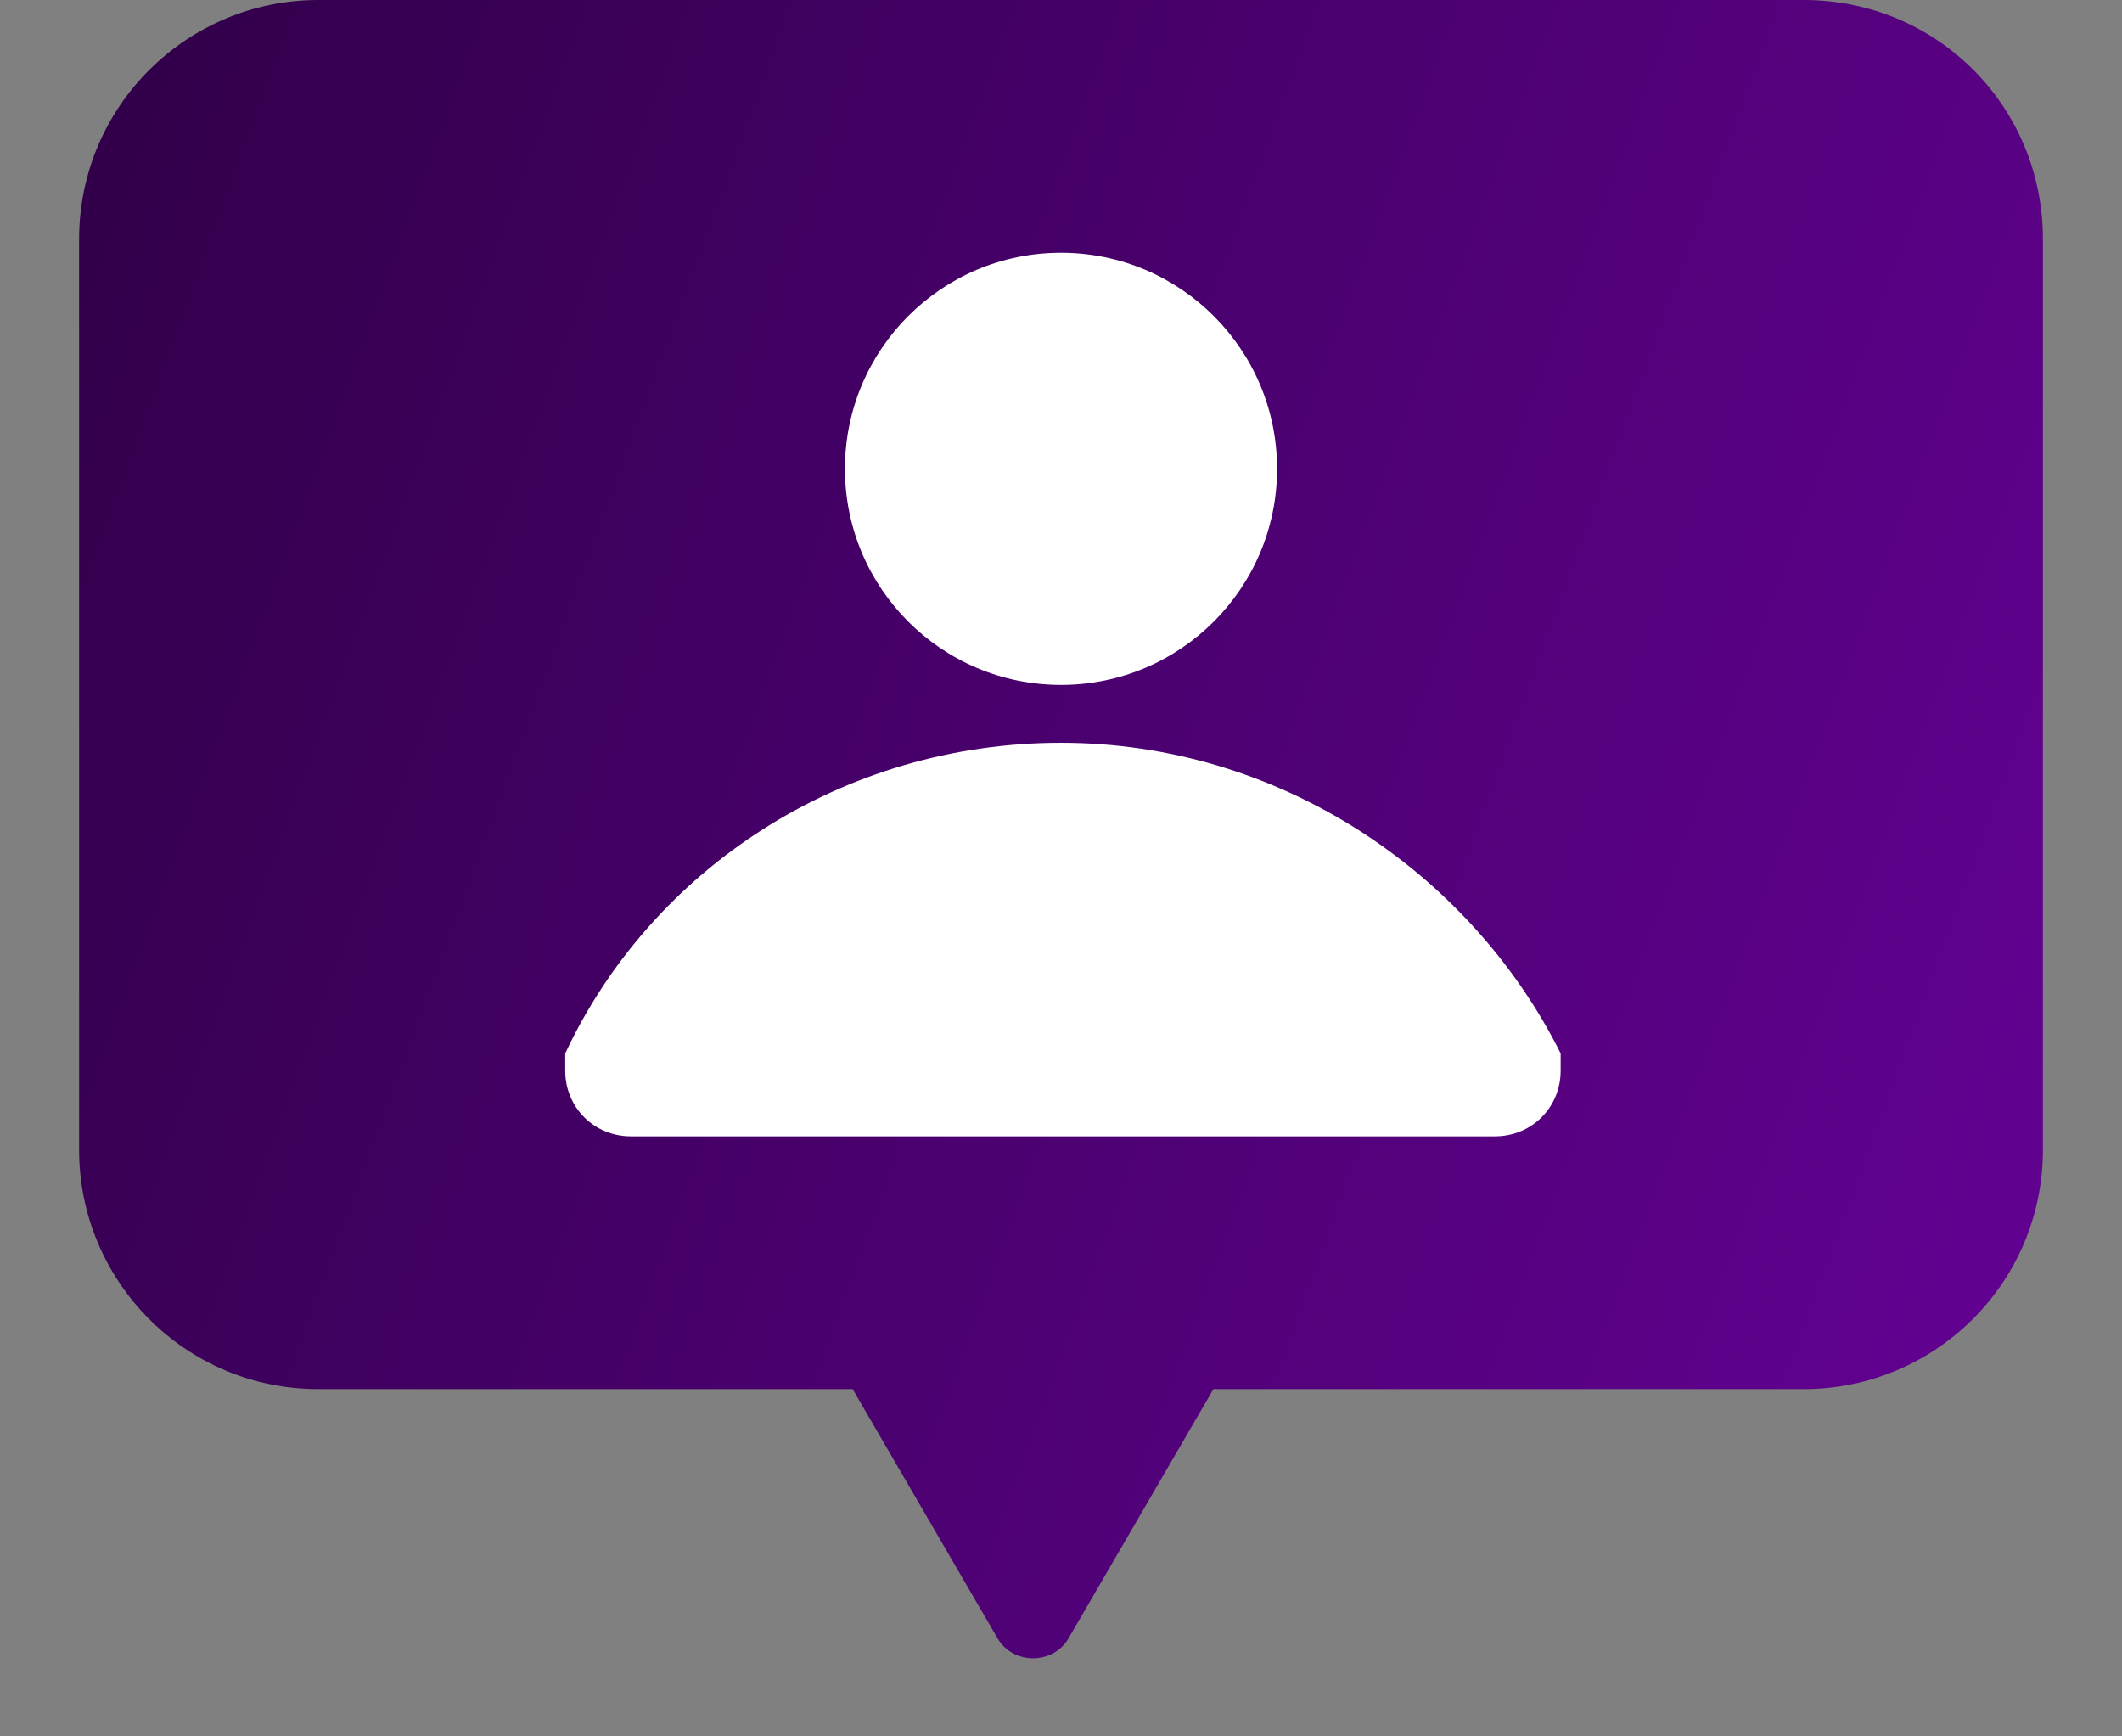 <svg width="22" height="18" viewBox="0 0 22 18" fill="none" xmlns="http://www.w3.org/2000/svg">
<rect x="0" y="0" width="22" height="18" fill="#808080" stroke="none"/>
<path d="M18.7 0H3.3C1.94 0 0.82 1.1 0.82 2.48V11.92C0.82 13.28 1.92 14.4 3.3 14.4H8.84L10.34 16.98C10.5 17.26 10.92 17.26 11.08 16.98L12.58 14.4H18.7C20.06 14.4 21.18 13.3 21.18 11.92V2.48C21.18 1.1 20.08 0 18.7 0Z" fill="url(#paint0_linear_151_6188)"/>
<path d="M11 7.1C12.237 7.1 13.24 6.097 13.24 4.86C13.24 3.623 12.237 2.62 11 2.62C9.763 2.62 8.76 3.623 8.76 4.86C8.76 6.097 9.763 7.1 11 7.1Z" fill="white"/>
<path d="M11 7.7C8.74 7.7 6.76 9 5.86 10.92V11.1C5.86 11.48 6.16 11.78 6.54 11.78H15.5C15.88 11.78 16.18 11.48 16.18 11.1V10.92C15.24 9.04 13.26 7.7 11 7.7Z" fill="white"/>
<defs>
<linearGradient id="paint0_linear_151_6188" x1="0.82" y1="0" x2="24.323" y2="8.613" gradientUnits="userSpaceOnUse">
<stop stop-color="#300048"/>
<stop offset="1" stop-color="#650196"/>
</linearGradient>
</defs>
</svg>

